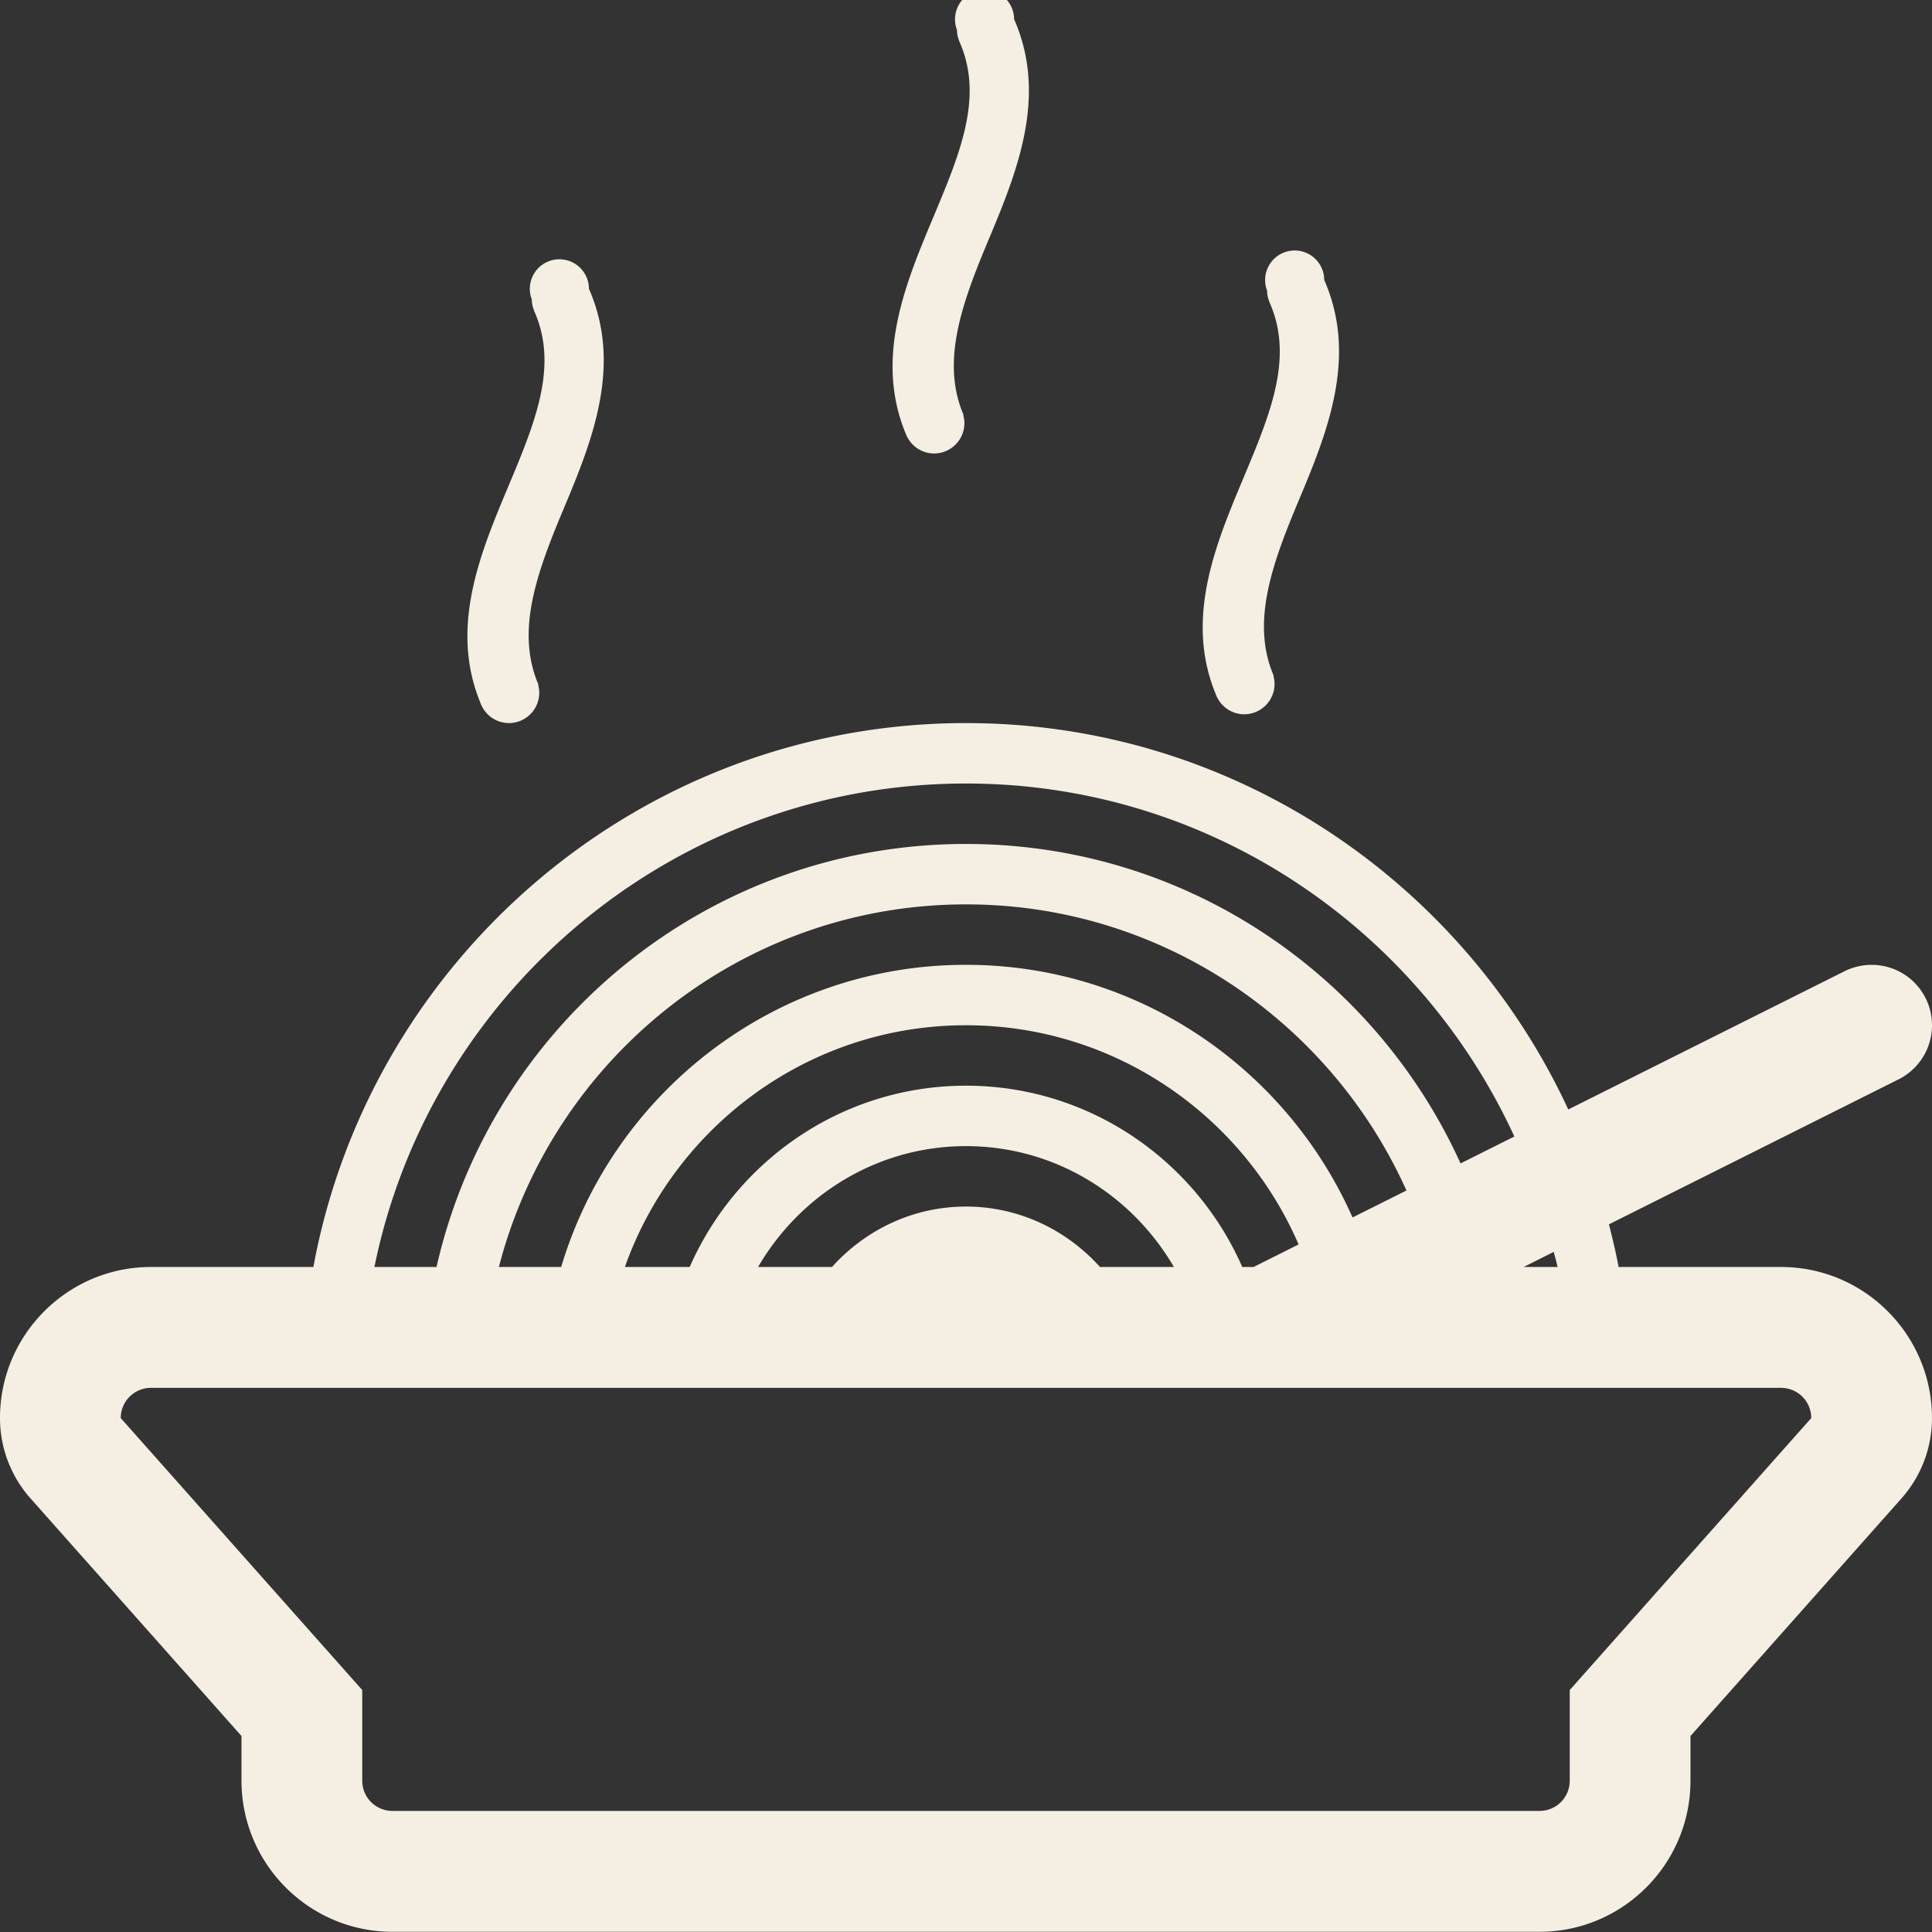 <svg xmlns="http://www.w3.org/2000/svg" width="170" height="170"><rect width="100%" height="100%" fill="#333333" stroke="none"/><path fill="#f5eee3" d="M169.999 124.78c0 2.607-.955 5.12-2.685 7.067l-18.565 20.908v3.931c0 7.333-5.959 13.295-13.281 13.295H34.53c-7.323 0-13.281-5.962-13.281-13.295v-3.931L2.684 131.847a10.637 10.637 0 01-2.685-7.067c0-7.333 5.958-13.295 13.281-13.295h14.295C32.593 84.3 56.408 63.625 85 63.625c23.478 0 43.714 13.965 52.995 34l24.316-12.168c2.633-1.303 5.816-.249 7.128 2.378a5.32 5.32 0 01-2.375 7.136l-25.49 12.76c.315 1.24.613 2.482.85 3.754h14.295c7.322 0 13.28 5.962 13.28 13.295zm-33.28-14.625l-2.652 1.33h2.985c-.09-.452-.23-.883-.334-1.33zm-103.774 1.33h5.466c4.837-21.307 23.839-37.224 46.588-37.224 19.364 0 36 11.544 43.517 28.11l4.734-2.368c-8.407-18.295-26.848-31.06-48.251-31.06-25.655 0-47.117 18.3-52.054 42.542zm77.36 0l3.96-1.984c-4.896-11.331-16.167-19.287-29.266-19.287-13.847 0-25.626 8.901-30.015 21.271h5.704c4.112-9.373 13.447-15.953 24.31-15.953 10.864 0 20.2 6.58 24.312 15.953zm-13.514 0h6.503c-3.686-6.325-10.467-10.635-18.295-10.635-7.829 0-14.61 4.31-18.295 10.635h6.503c2.918-3.24 7.1-5.317 11.792-5.317s8.874 2.077 11.792 5.317zm22.22-4.357l4.745-2.373c-6.654-14.817-21.507-25.177-38.757-25.177-19.761 0-36.365 13.591-41.102 31.907h5.481c4.586-15.356 18.809-26.589 35.62-26.589 15.175 0 28.236 9.161 34.013 22.232zm40.363 17.652a2.656 2.656 0 00-2.656-2.66H13.28a2.656 2.656 0 00-2.656 2.66l21.25 23.93v7.976a2.656 2.656 0 002.656 2.66h100.938a2.656 2.656 0 002.656-2.66v-7.977zM42.284 61.87c-2.76-6.663-.021-13.201 2.456-19.1 2.342-5.593 4.417-10.548 2.272-15.383l-.023-.062a.302.302 0 01-.018-.047c-.005-.01-.005-.02-.008-.03a2.59 2.59 0 01-.169-.9 2.6 2.6 0 115.027-.94c2.968 6.763.273 13.41-2.24 19.397-2.325 5.541-4.216 10.688-2.226 15.377a.165.165 0 01.003.104c.054.213.093.436.093.665a2.674 2.674 0 01-2.67 2.674 2.66 2.66 0 01-2.355-1.438h-.01c-.016-.032-.026-.062-.042-.094a2.613 2.613 0 01-.09-.223zm64.699-.774c-2.76-6.663-.02-13.201 2.456-19.1 2.343-5.593 4.418-10.548 2.273-15.382a2.378 2.378 0 00-.042-.11c-.005-.01-.005-.02-.008-.03a2.59 2.59 0 01-.168-.9 2.6 2.6 0 115.027-.94c2.968 6.763.273 13.41-2.241 19.397-2.325 5.541-4.215 10.688-2.226 15.377a.162.162 0 01.003.104c.054.213.093.436.093.665a2.673 2.673 0 01-2.67 2.674 2.66 2.66 0 01-2.355-1.438h-.01l-.041-.094a2.712 2.712 0 01-.091-.223zM79.694 38.148c-2.76-6.663-.02-13.201 2.457-19.101 2.342-5.593 4.417-10.547 2.272-15.382l-.024-.062-.018-.047c-.005-.01-.005-.021-.007-.031a2.585 2.585 0 01-.169-.898 2.599 2.599 0 115.027-.94c2.968 6.76.272 13.408-2.241 19.396-2.324 5.54-4.216 10.687-2.225 15.377a.159.159 0 01.002.104c.054.213.093.436.093.664a2.673 2.673 0 01-2.669 2.675 2.658 2.658 0 01-2.355-1.438h-.01c-.016-.031-.026-.063-.042-.094a2.67 2.67 0 01-.09-.223z"/></svg>